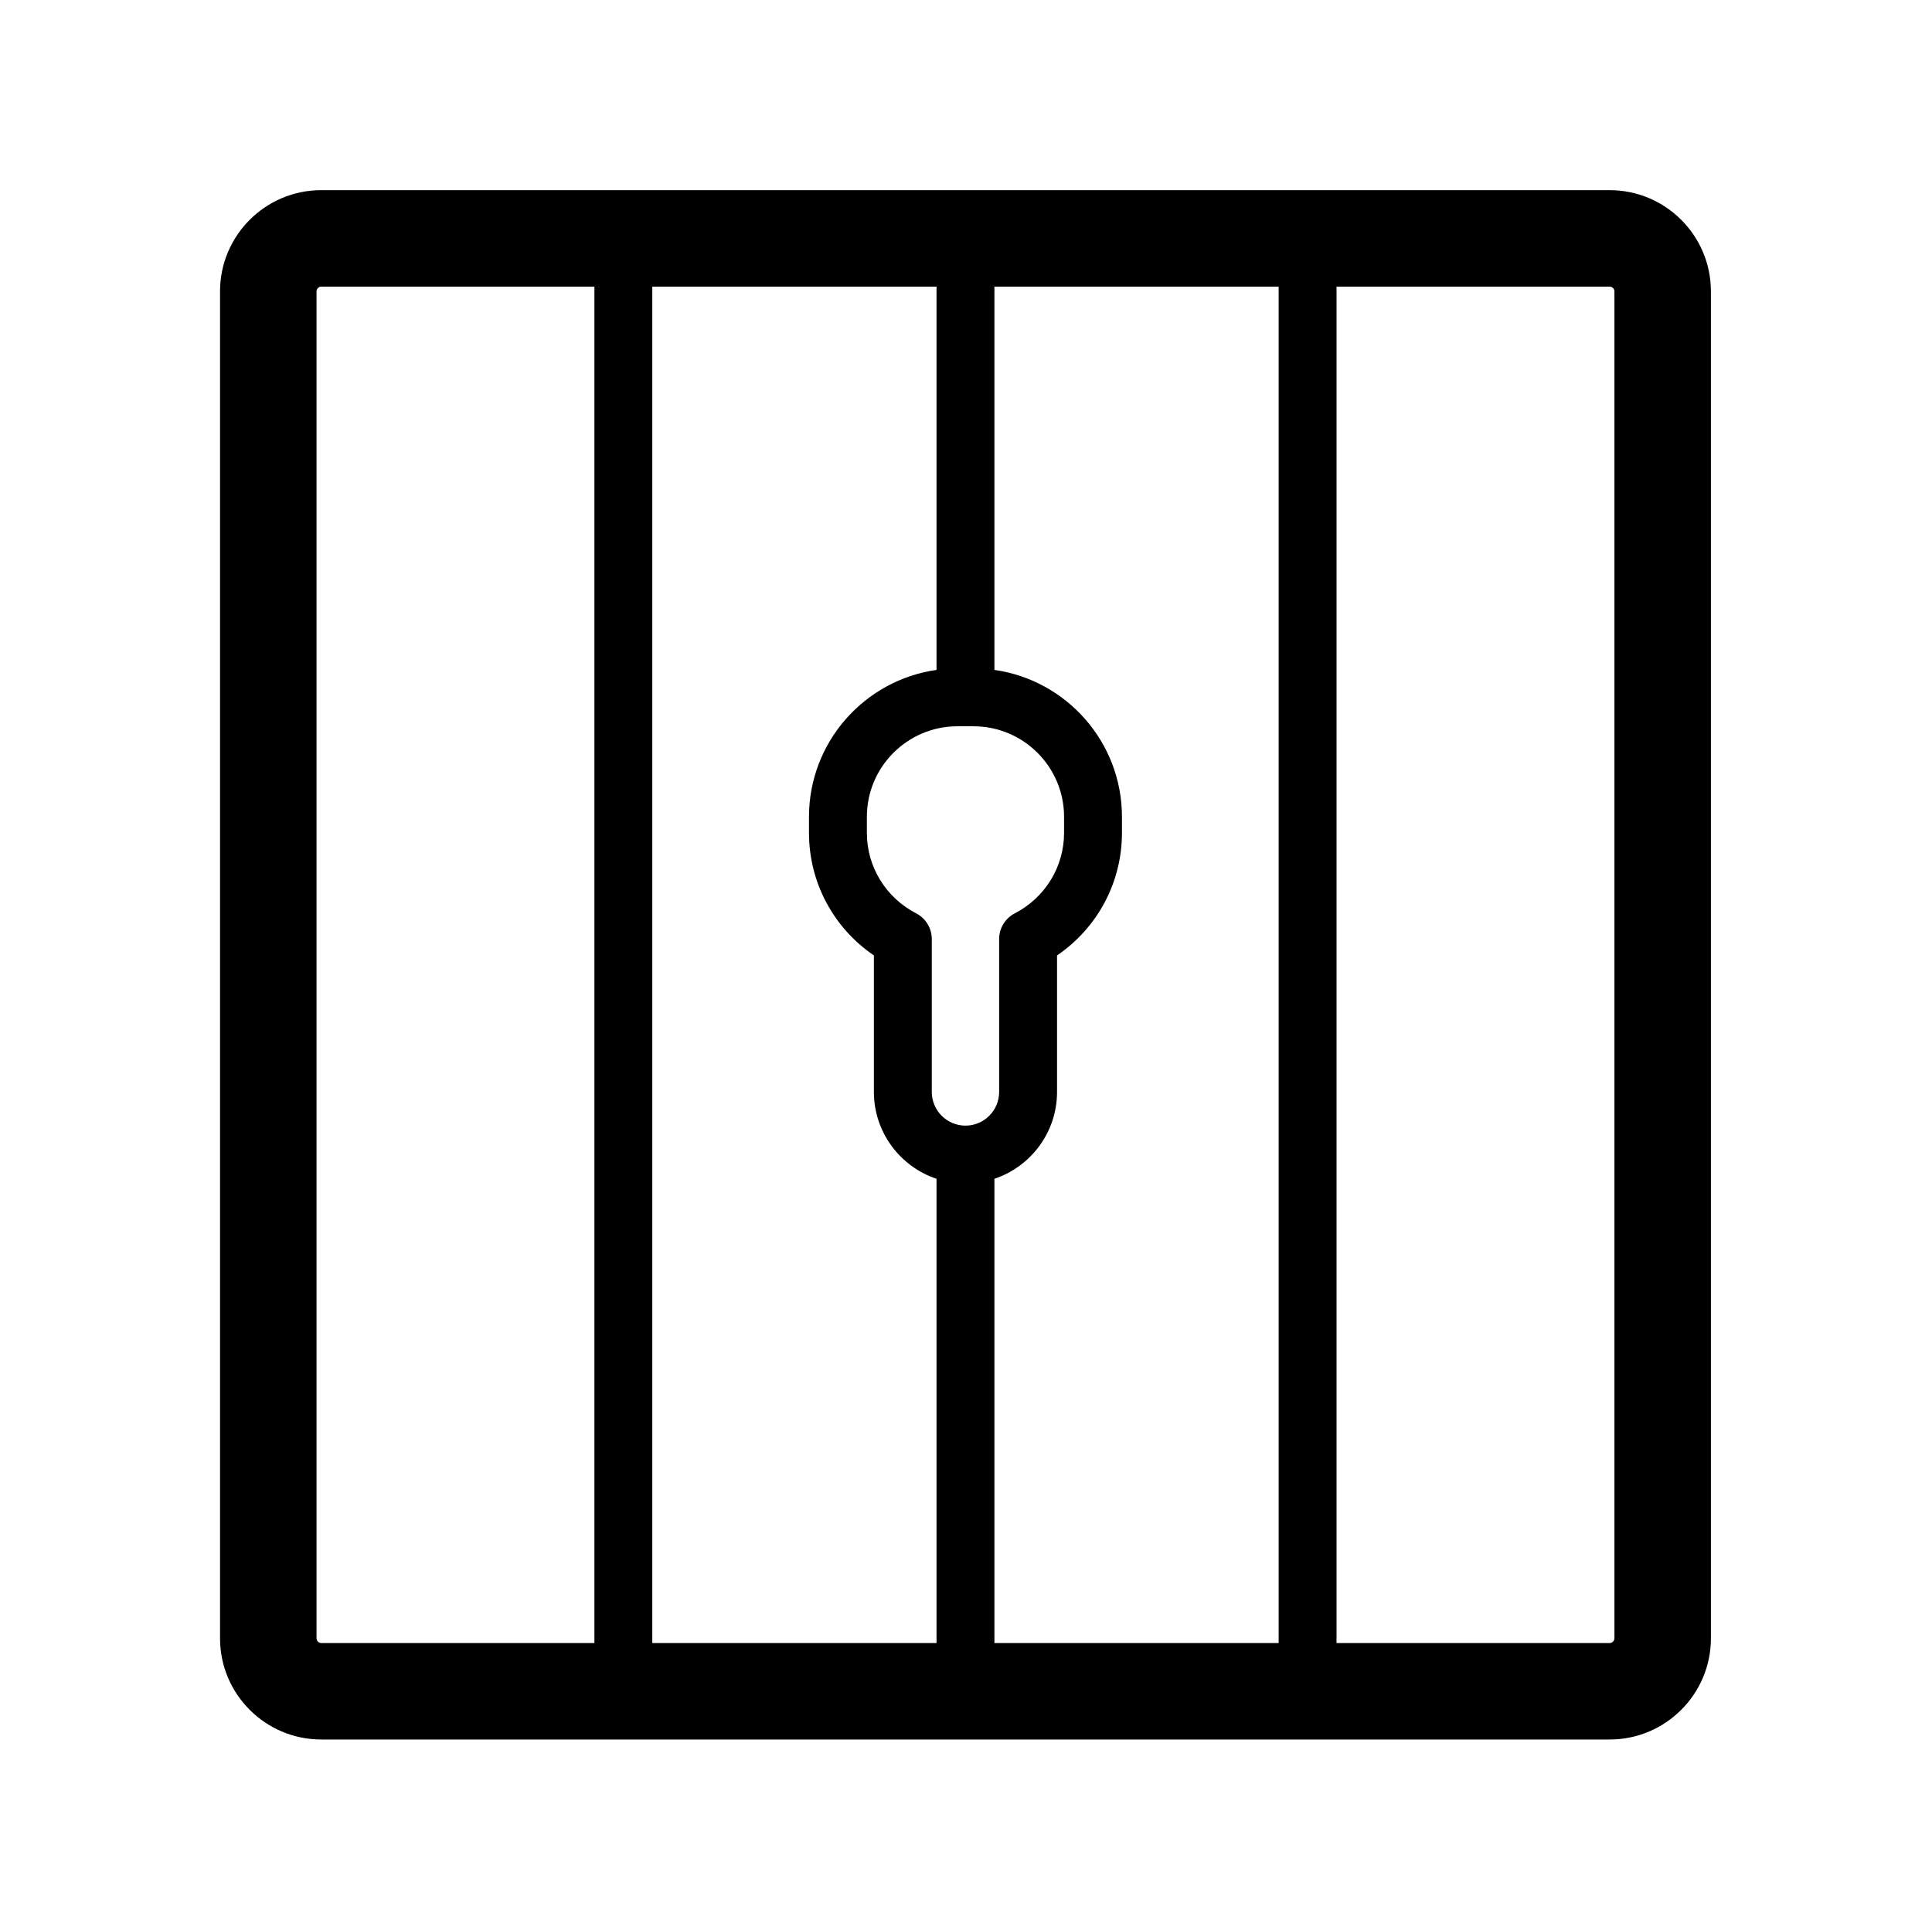 <?xml version="1.0" standalone="no"?><!DOCTYPE svg PUBLIC "-//W3C//DTD SVG 1.1//EN" "http://www.w3.org/Graphics/SVG/1.1/DTD/svg11.dtd"><svg t="1521986518277" class="icon" style="" viewBox="0 0 1025 1024" version="1.1" xmlns="http://www.w3.org/2000/svg" p-id="5712" xmlns:xlink="http://www.w3.org/1999/xlink" width="200.195" height="200"><defs><style type="text/css"></style></defs><path d="M854.02 100.912l-683.601 0c-29.6 0-53.681 24.08-53.681 53.68l0 714.816c0 29.6 24.082 53.681 53.681 53.681l683.601 0c29.6 0 53.681-24.082 53.681-53.681l0-714.816C907.701 124.992 883.619 100.912 854.02 100.912zM512.219 597.328 512.219 597.328c-9.853 0-17.867-8.015-17.867-17.867l0-81.146c0-5.738-3.199-10.999-8.297-13.637-16.125-8.349-26.141-24.705-26.141-42.687l0-8.55c0-26.483 21.546-48.03 48.03-48.03l8.55 0c26.484 0 48.03 21.546 48.03 48.03l0 8.55c0 17.982-10.017 34.339-26.141 42.687-5.096 2.638-8.297 7.899-8.297 13.637l0 81.146C530.086 589.312 522.071 597.328 512.219 597.328zM496.861 355.493c-38.188 5.405-67.661 38.292-67.661 77.948l0 8.55c0 26.274 12.983 50.407 34.437 65.016l0 72.454c0 21.421 13.942 39.635 33.224 46.079l0 246.361-150.795 0 0-719.799 150.795 0L496.861 355.493zM527.575 625.539c19.282-6.443 33.224-24.657 33.224-46.079l0-72.454c21.454-14.608 34.437-38.741 34.437-65.016l0-8.55c0-39.656-29.473-72.544-67.661-77.948l0-203.393 150.795 0 0 719.799-150.794 0L527.575 625.539zM167.927 869.408l0-714.816c0-1.303 1.188-2.492 2.492-2.492l144.935 0 0 719.799-144.935 0C169.114 871.9 167.927 870.712 167.927 869.408zM856.512 869.408c0 1.304-1.188 2.492-2.492 2.492l-144.937 0 0-719.799 144.937 0c1.304 0 2.492 1.188 2.492 2.492L856.512 869.408z" p-id="5713"></path></svg>